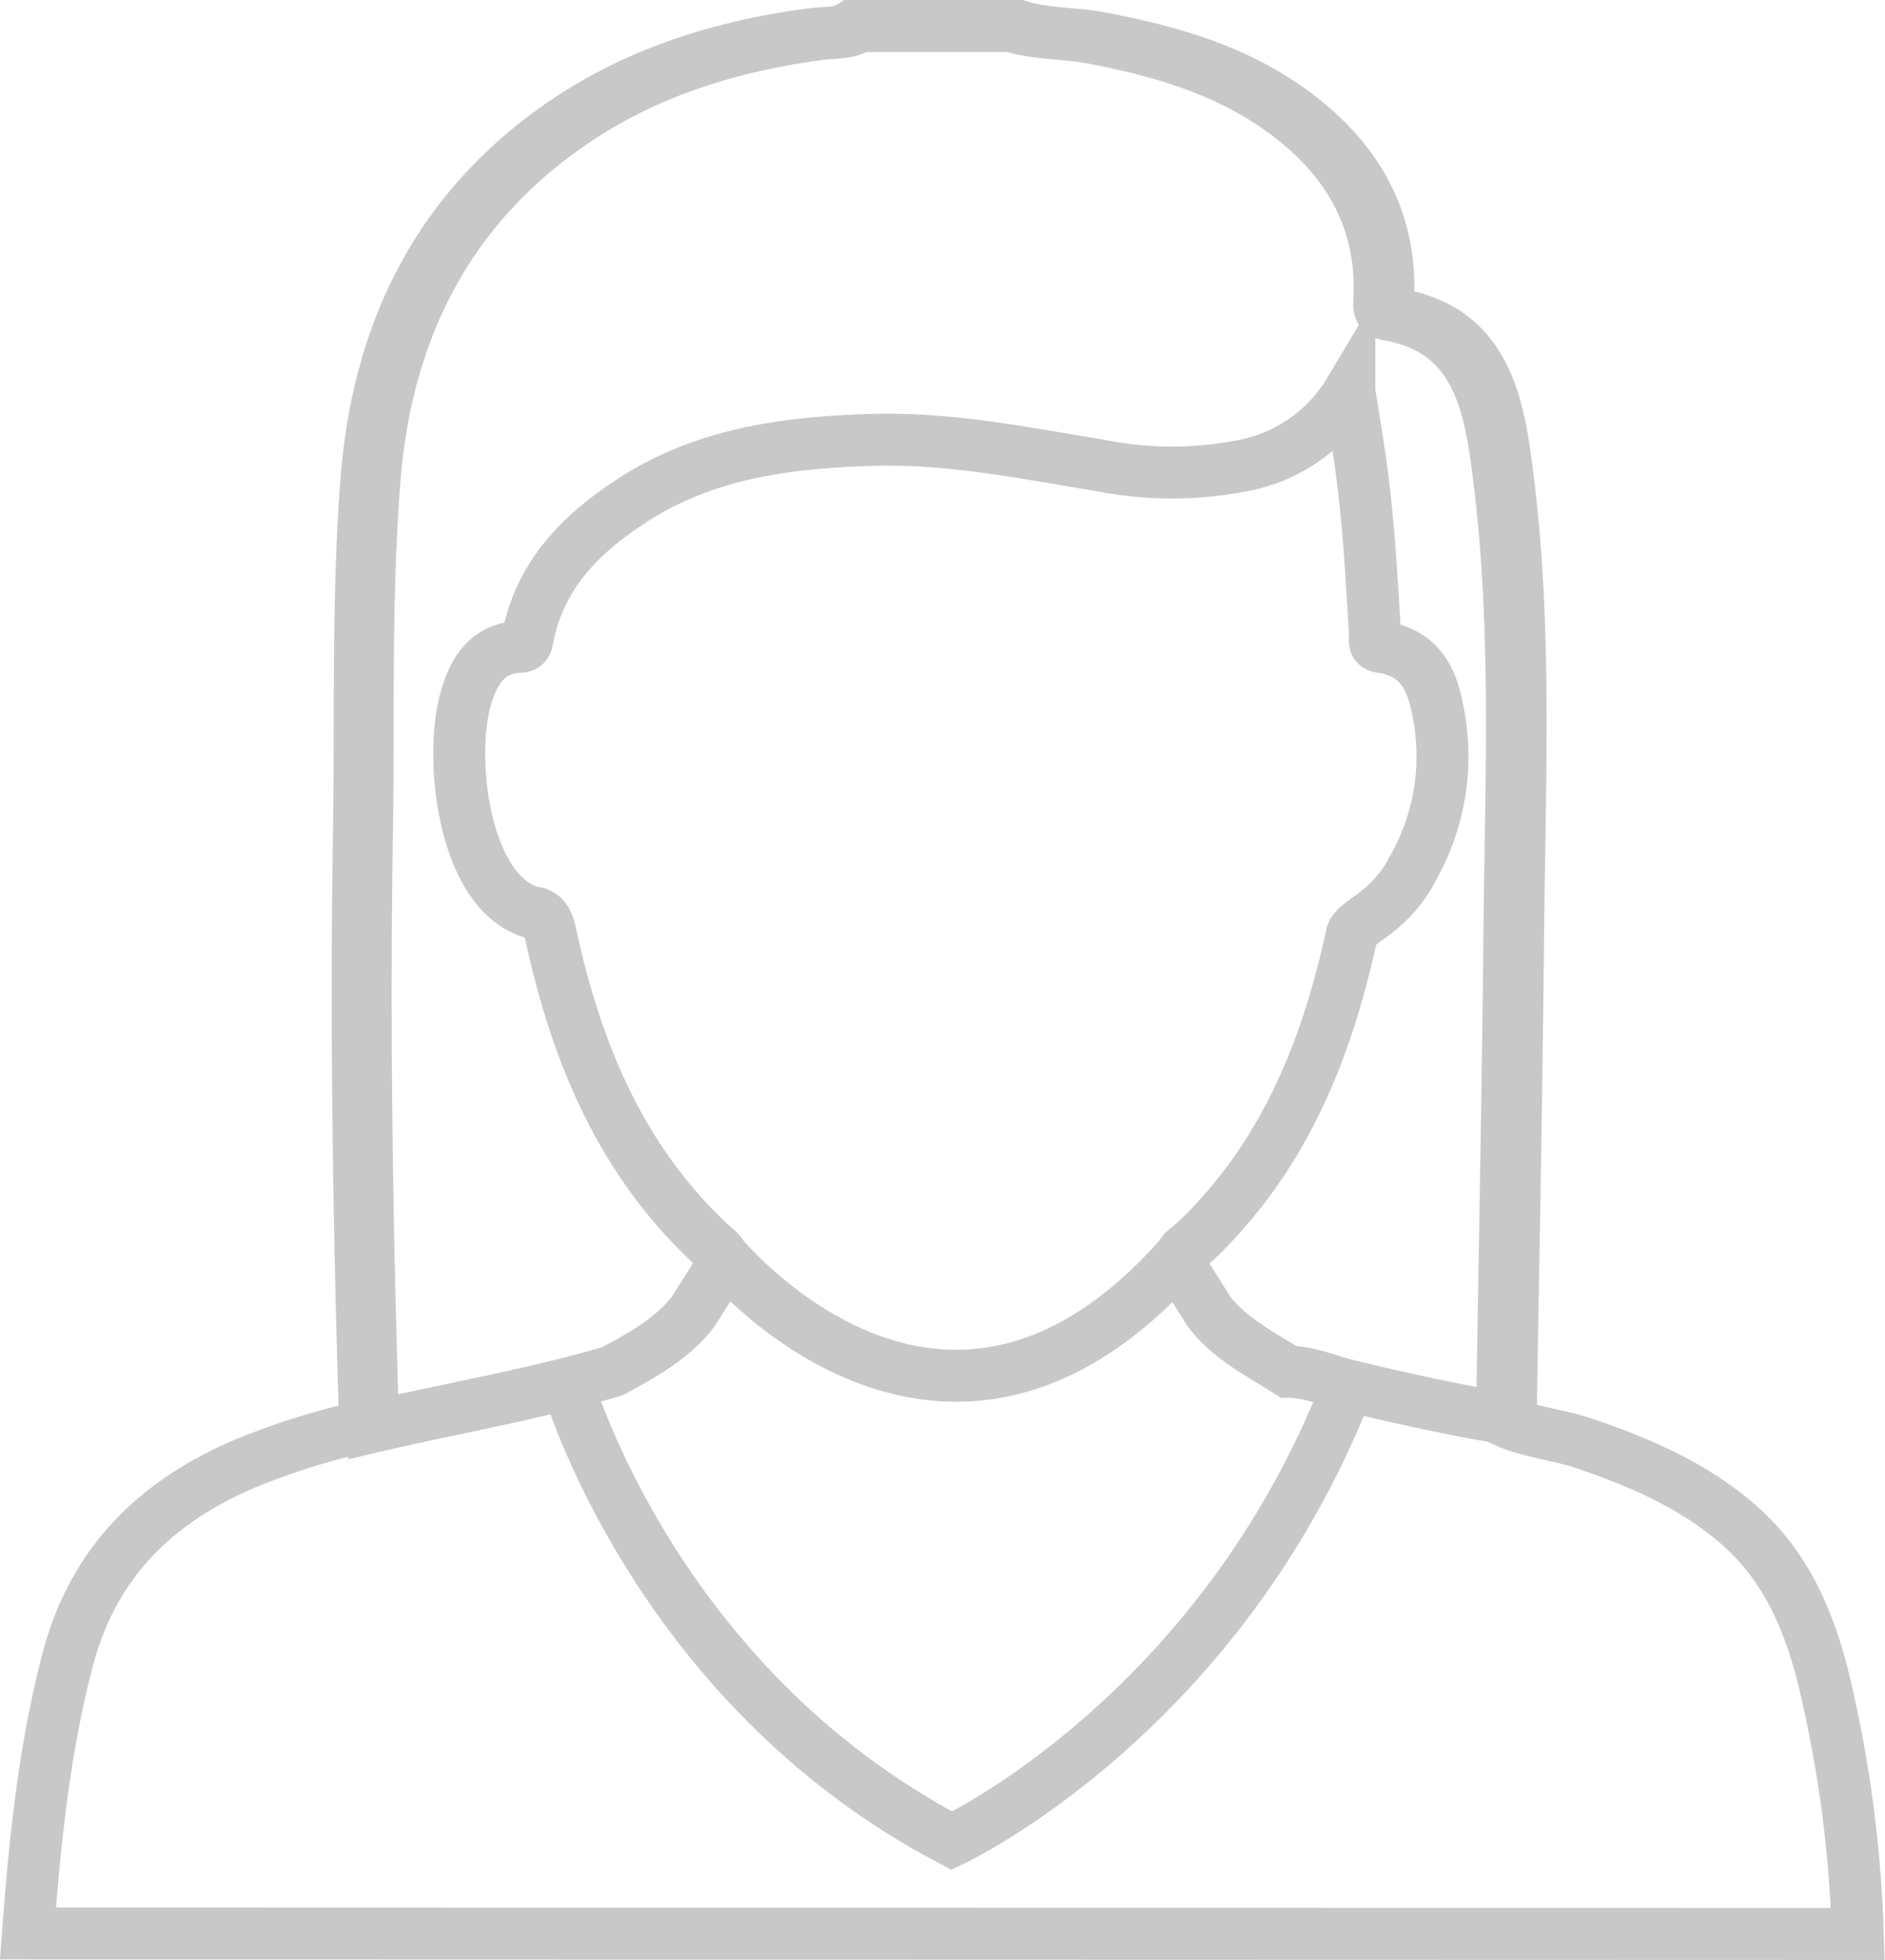 <svg xmlns="http://www.w3.org/2000/svg" viewBox="0 0 181.45 188.63"><defs><style>.cls-1{fill:none;stroke:#c8c8c8;stroke-miterlimit:10;stroke-width:5px;}</style></defs><title>team-woman</title><g id="Layer_2" data-name="Layer 2"><g id="Layer_1-2" data-name="Layer 1"><path class="cls-1" d="M35.92,137.31c-.6-19-.9-38-.6-57,.18-11.35-.16-22.72.72-34,1.09-14.08,6.74-25.89,18.59-34.18C61.93,7,70.21,4.44,79,3.27c1.27-.17,2.62,0,3.78-.77H98.06c2.53.8,5.2.66,7.79,1.14,6.95,1.3,13.63,3.23,19.32,7.66s8.8,10.13,8.45,17.48c0,.77-.06,1.33.91,1.49,7.29,1.24,9.31,6.7,10.24,13,2.27,15.36,1.52,30.81,1.37,46.24s-.45,30.63-.7,45.94c0,.38-.06.76-.09,1.14-5.24-.86-10.42-2-15.59-3.25-1.9-.45-3.71-1.32-5.72-1.31-2.7-1.72-5.62-3.15-7.64-5.77-.81-1.28-1.6-2.57-2.43-3.84a1.44,1.44,0,0,1,.28-2.25,26.6,26.6,0,0,0,2.75-2.66c7.25-7.8,10.9-17.35,13.12-27.54.29-1.35,3.63-2,5.9-6.43a21.8,21.8,0,0,0,2.64-13.64c-.53-3.53-1.26-7-5.76-7.64-.77-.1-.51-.78-.54-1.23-.33-5.47-.62-10.93-1.38-16.36-.31-2.21-.68-4.41-1.09-7a15.2,15.2,0,0,1-10.24,7.14,35.34,35.34,0,0,1-13.67,0c-7.35-1.21-14.68-2.71-22.18-2.47-7.9.25-15.68,1.24-22.54,5.57-5.11,3.23-9.34,7.3-10.49,13.65-.08.45-.24.67-.72.69-3.2.14-4.48,2.41-5.22,5-1.64,5.77-.21,18.51,6.26,20.53,1.22.08,1.62.77,1.88,1.95,2.5,11.65,6.92,22.32,16,30.5a1.31,1.31,0,0,1,.29,2c-.85,1.33-1.69,2.67-2.53,4-2.05,2.64-4.91,4.19-7.77,5.74C51.39,134.2,43.6,135.51,35.92,137.31Z"/><path class="cls-1" d="M178.83,186.13A120.28,120.28,0,0,0,175.39,161c-1.44-5.45-3.62-10.4-8-14.23s-9.49-6-14.88-7.85c-2.63-.88-5.45-1.08-8-2.3,0-.38.09-.76.09-1.14.24-15.31.55-30.63.7-45.94s.9-30.88-1.37-46.24c-.93-6.27-2.94-11.72-10.24-13-1-.17-.95-.72-.91-1.49.36-7.35-2.77-13.05-8.45-17.48S112,4.94,105.09,3.64c-2.59-.48-5.26-.35-7.79-1.14H82c-1.16.76-2.51.61-3.78.77-8.76,1.16-17,3.7-24.33,8.8C42,20.37,36.35,32.17,35.27,46.25c-.87,11.32-.54,22.7-.72,34-.3,19,0,38,.6,57a69.56,69.56,0,0,0-11.47,3.57c-8.63,3.65-14.7,9.53-17.16,18.9-2.28,8.66-3.16,17.48-3.83,26.36Z"/><path class="cls-1" d="M69,120.27s21.78,27.39,45.27-.12"/><path class="cls-1" d="M54.63,133.15s8.32,29,37,44c0,0,25.77-12,38.14-43.82"/></g></g></svg>